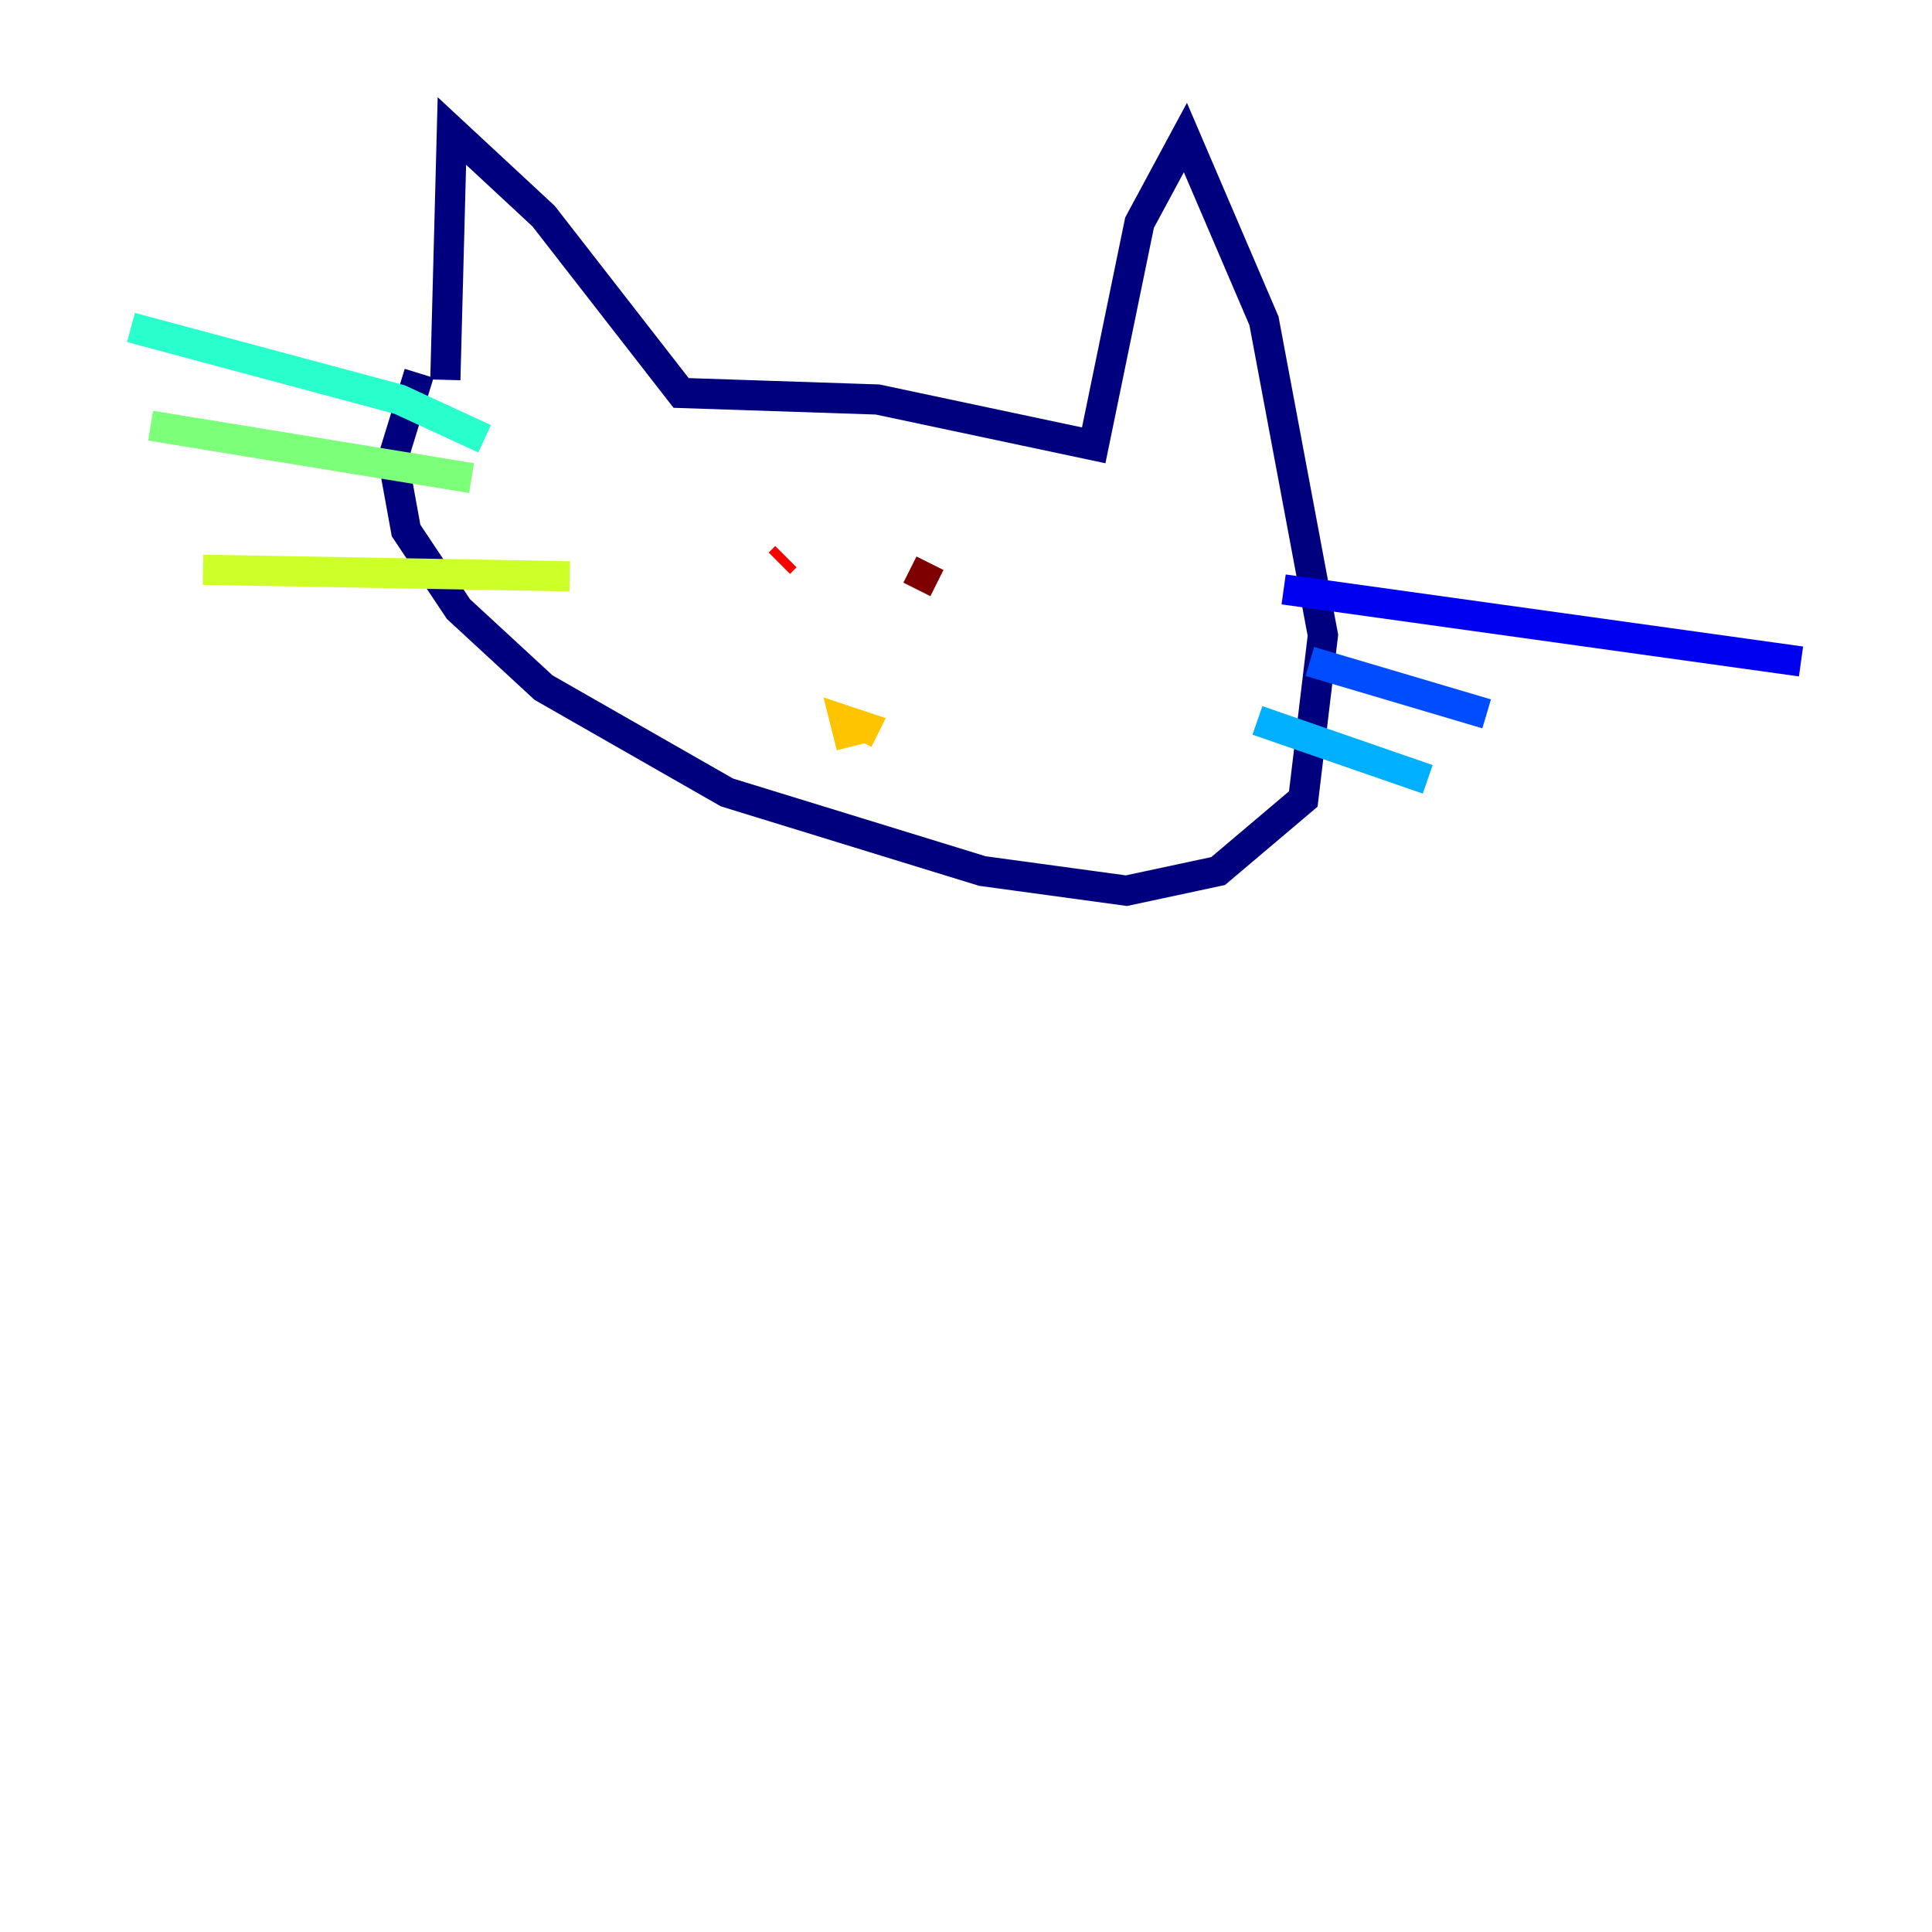 <?xml version="1.0" encoding="utf-8" ?>
<svg baseProfile="tiny" height="128" version="1.2" viewBox="0,0,128,128" width="128" xmlns="http://www.w3.org/2000/svg" xmlns:ev="http://www.w3.org/2001/xml-events" xmlns:xlink="http://www.w3.org/1999/xlink"><defs /><polyline fill="none" points="29.505,25.166 29.939,8.678 36.014,14.319 45.125,26.034 58.142,26.468 72.461,29.505 75.498,14.752 78.536,9.112 83.742,21.261 87.647,42.088 86.346,52.936 80.705,57.709 74.63,59.01 65.085,57.709 48.163,52.502 36.014,45.559 30.373,40.352 26.902,35.146 26.034,30.373 27.77,24.732" stroke="#00007f" stroke-width="2" /><polyline fill="none" points="85.044,39.051 119.322,43.824" stroke="#0000f1" stroke-width="2" /><polyline fill="none" points="86.78,43.824 98.495,47.295" stroke="#004cff" stroke-width="2" /><polyline fill="none" points="83.308,47.729 94.59,51.634" stroke="#00b0ff" stroke-width="2" /><polyline fill="none" points="32.108,29.071 26.468,26.468 8.678,21.695" stroke="#29ffcd" stroke-width="2" /><polyline fill="none" points="31.241,31.675 9.98,28.203" stroke="#7cff79" stroke-width="2" /><polyline fill="none" points="37.749,38.183 13.451,37.749" stroke="#cdff29" stroke-width="2" /><polyline fill="none" points="56.407,49.464 55.973,47.729 57.275,48.163 56.841,49.031" stroke="#ffc400" stroke-width="2" /><polyline fill="none" points="49.464,34.712 49.464,34.712" stroke="#ff6700" stroke-width="2" /><polyline fill="none" points="51.634,37.315 52.068,36.881" stroke="#f10700" stroke-width="2" /><polyline fill="none" points="60.746,39.051 61.614,37.315" stroke="#7f0000" stroke-width="2" /></svg>